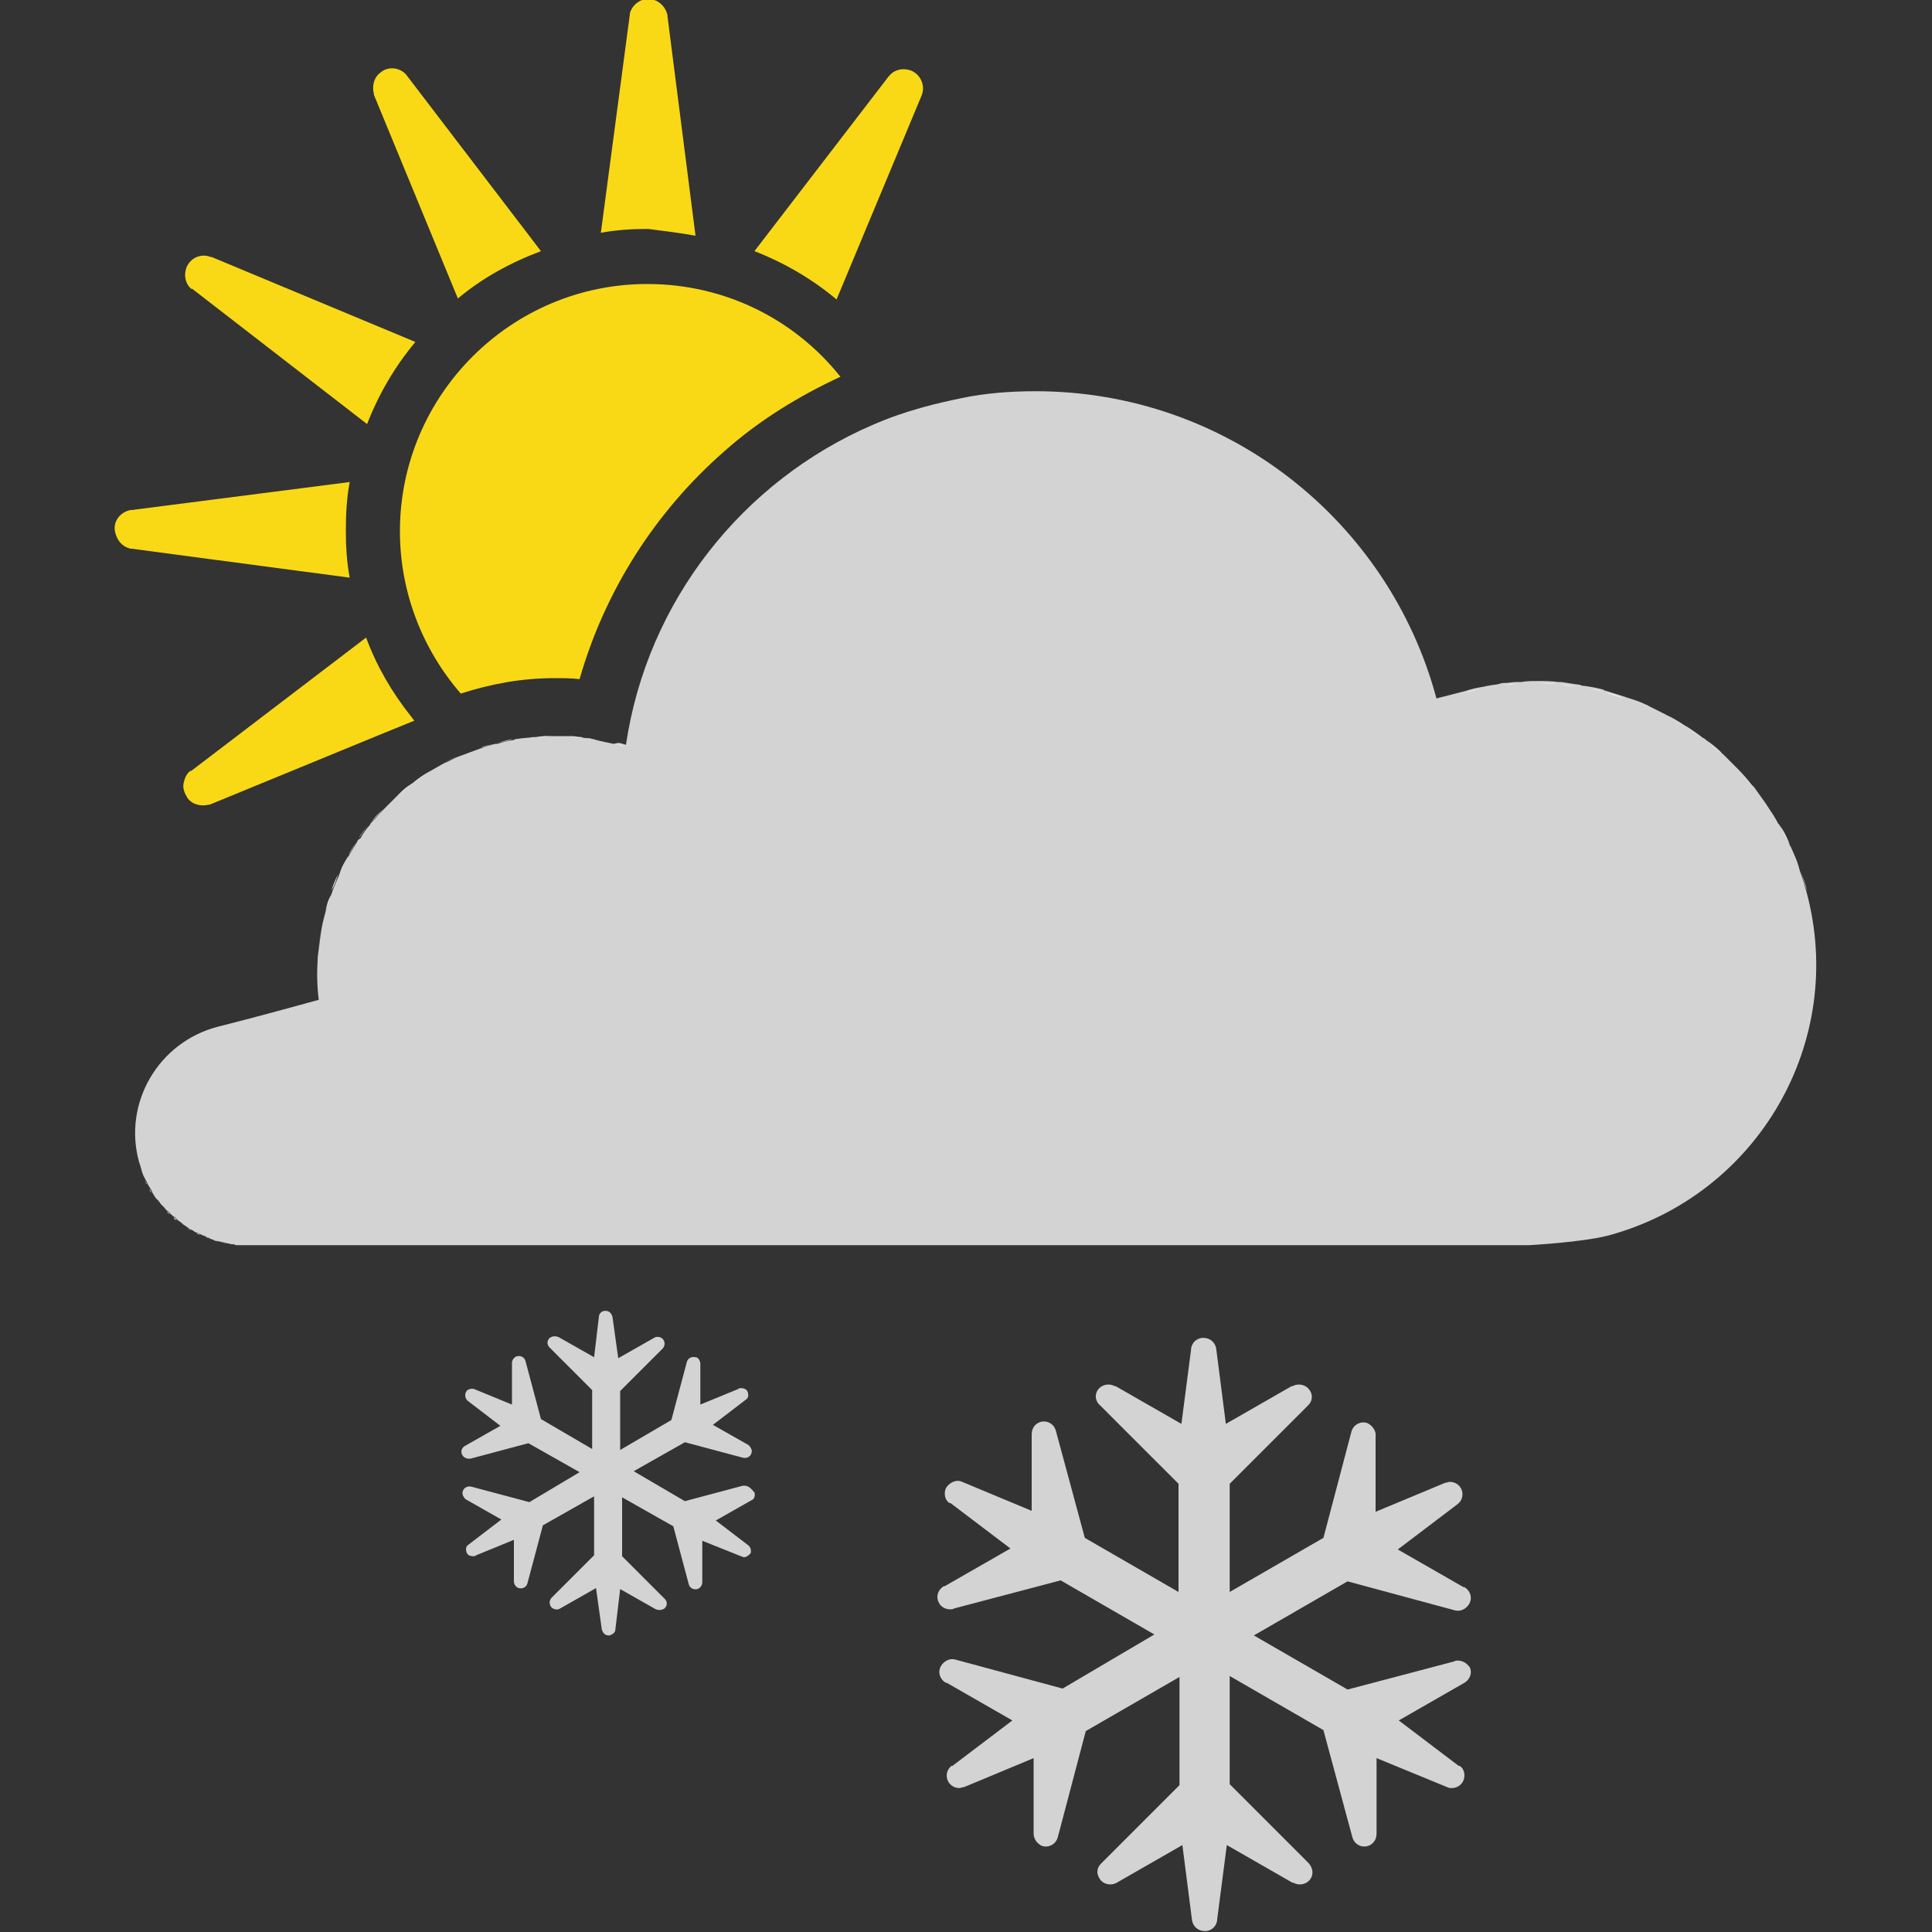 <svg xmlns="http://www.w3.org/2000/svg" viewBox="0 0 200 200" xml:space="preserve"><rect x="0" y="0" width="200" height="200" fill="#333333" stroke="none"/><path fill="none" d="M19.5 127.2c-.1-.1-.3-.2-.4-.3.1.1.2.2.4.3zM18.7 126.7c-.1-.1-.3-.2-.4-.3.1 0 .2.2.4.3zM17.9 126.1c-.1-.1-.3-.2-.4-.3.2 0 .3.2.4.3zM16.6 124.7c-.1-.1-.2-.3-.3-.4.1.1.2.3.3.4zM16 123.9c-.1-.1-.2-.3-.3-.5.1.2.2.4.3.5zM17.2 125.4c-.1-.1-.2-.3-.4-.4l.4.4zM22 128.3c-.2-.1-.3-.1-.5-.2.2.1.4.2.5.2zM20.3 127.6c-.2-.1-.3-.2-.4-.2.1.1.2.2.4.2zM42.4 81.3c.1-.1.2-.1.3-.2-.1 0-.2.1-.3.2zM21.1 128c-.2-.1-.3-.1-.5-.2.2.1.4.2.5.2zM38.2 85.4c.1-.1.2-.2.2-.3-.1.1-.1.2-.2.3zM15.5 123.1c-.1-.2-.2-.3-.3-.5.1.2.2.4.3.5zM37 87.1c.1-.1.1-.2.2-.3-.1.1-.2.2-.2.3zM40.9 82.5l.2-.2c-.1.1-.1.2-.2.2zM39.6 83.8l.1-.1c-.1 0-.1.1-.1.1zM36 88.6zM23.9 128.8c-.2 0-.3 0-.5-.1.2 0 .3 0 .5.1zM14.7 121.3c-.1-.3-.2-.6-.3-1 .1.4.2.7.3 1zM15 122.3l-.3-.6c.2.2.3.4.3.6zM34.2 92.5c0-.1.1-.2.1-.3 0 .1 0 .2-.1.3zM35 90.6c0-.1.1-.2.1-.3 0 .1 0 .2-.1.3zM23 128.6c-.2 0-.3-.1-.5-.1.1 0 .3.1.5.1zM166 71.6c.1 0 .1 0 .2.1-.1-.1-.1-.1-.2-.1zM168.1 72.2c.1 0 .2.1.3.1-.1 0-.2 0-.3-.1zM170.3 73c.1.1.3.1.4.2-.2 0-.3-.1-.4-.2zM163.6 71.1c.1 0 .3 0 .4.1-.2 0-.3-.1-.4-.1zM172.5 74.1c.1 0 .2.1.2.1s-.1-.1-.2-.1zM155.1 71c.2 0 .4-.1.6-.1-.3.1-.4.1-.6.1zM153.4 71.3c.2 0 .3-.1.5-.1-.2 0-.4.1-.5.1zM174.4 75.2c.1 0 .1.1.2.1 0 0-.1 0-.2-.1zM156.8 70.8h.5-.5zM159 70.7h.1-.1zM176.3 76.5c.1.1.2.2.3.2 0 0-.1-.1-.3-.2zM186.2 89.8c0 .1.1.2.1.4 0-.2 0-.3-.1-.4zM185.2 87.4c.1.1.1.2.2.4 0-.1-.1-.3-.2-.4zM184.2 85.4s0 .1 0 0c0 .1 0 0 0 0zM25.5 128.9h.7-.9.2zM178.2 78.1c.1.1.2.1.2.2 0-.1-.1-.2-.2-.2zM182.9 83.3c.1.1.1.2.2.3-.1-.1-.1-.2-.2-.3zM24.9 128.9h-.5c.1-.1.3-.1.5 0zM179.9 79.7l.1.1c0-.1 0-.1-.1-.1zM181.4 81.4l.3.3-.3-.3zM161.2 70.8h.3-.3zM47.5 78.3c.1 0 .2-.1.3-.1-.1 0-.2 0-.3.1zM45.7 79.1c.1 0 .1-.1.2-.1 0 .1-.1.1-.2.1zM51.3 77h.2c-.1-.1-.2-.1-.2 0zM53.2 76.6zM49.4 77.5c.1 0 .2-.1.3-.1-.1.1-.2.1-.3.1zM44.1 80.1c.1 0 .1-.1.2-.1-.1 0-.1 0-.2.1z"/><path fill="#DDC72D" d="M61.7 76.6c.1 0 .3 0 .4.1-.2-.1-.3-.1-.4-.1zM57.4 76.2c-.1 0-.1 0 0 0-.1 0-.1 0 0 0zM58.8 76.2h.4-.4z"/><path fill="#F9D915" d="M60 70.3c2.6-9.1 7.8-17.3 15-23.6 3.6-3.2 7.7-5.7 12-7.7-4.7-5.9-11.9-9.6-20-9.6-14.1 0-25.6 11.5-25.6 25.6 0 6.4 2.4 12.3 6.3 16.8 3.1-1 6.3-1.6 9.7-1.6.8 0 1.7 0 2.6.1z"/><path fill="#DDC72D" d="M60.2 76.4c.2 0 .3 0 .5.1-.2-.1-.4-.1-.5-.1zM55.2 76.3h.3-.3zM53.5 76.5c-.1 0-.2 0-.3.1.1-.1.2-.1.3-.1z"/><path fill="#F9D915" d="m38.7 9.8 8.7 21.1c2.5-2.1 5.4-3.7 8.6-4.9L42.1 7.8c-.6-.8-1.9-1-2.7-.3-.7.5-.9 1.4-.7 2.2v.1zM72 24.4 69.1 1.7v-.1C68.9.6 68-.2 66.9-.1c-.8.1-1.5.7-1.7 1.5v.1l-3 22.6c1.6-.3 3.2-.4 4.9-.4 1.6.2 3.2.4 4.9.7zM13.5 56.8h.1l22.6 3c-.3-1.6-.4-3.2-.4-4.9 0-1.7.1-3.4.4-5l-22.6 2.9h-.1c-1 .2-1.8 1.1-1.6 2.2.2 1 .8 1.6 1.6 1.8zM95.4 9.9c.2-.5.2-1 0-1.5s-.6-.9-1.1-1.1c-.8-.3-1.7-.1-2.2.5l-.1.1L78.1 26c3.1 1.2 6 2.9 8.5 5l8.8-21.1zM19.9 29.9l18.1 14c1.2-3.1 2.9-6 5-8.5l-21.1-8.8h-.1c-1-.4-2.1.1-2.5 1.1-.3.8-.1 1.7.5 2.2h.1z"/><path fill="#D3D3D3" d="M187 92.3c-.2-.7-.4-1.4-.7-2.2 0-.1-.1-.3-.1-.4-.2-.7-.5-1.3-.8-2-.1-.1-.1-.2-.2-.4-.3-.7-.6-1.3-1-1.9 0 0 0-.1-.1-.1-.3-.6-.7-1.2-1.1-1.8-.1-.1-.1-.2-.2-.3-.4-.6-.8-1.1-1.2-1.7l-.3-.3c-.4-.5-.9-1.1-1.4-1.6l-.1-.1-1.4-1.4c-.1-.1-.2-.1-.2-.2-.5-.5-1-.9-1.6-1.3-.1-.1-.2-.2-.3-.2-.5-.4-1.1-.8-1.7-1.2-.1 0-.1-.1-.2-.1-.6-.4-1.1-.7-1.7-1-.1 0-.2-.1-.2-.1l-1.8-.9c-.1-.1-.2-.1-.4-.2-.6-.3-1.3-.5-1.9-.7-.1 0-.2-.1-.3-.1-.6-.2-1.3-.4-1.9-.6-.1 0-.1 0-.2-.1-.7-.2-1.3-.3-2-.4-.1 0-.3 0-.4-.1-.7-.1-1.4-.2-2-.3h-.3c-.7-.1-1.4-.1-2.1-.1h-.1c-.5 0-1.1 0-1.6.1h-.5c-.4 0-.8.1-1.2.1-.2 0-.4 0-.6.1-.4.1-.8.1-1.2.2-.2 0-.3.1-.5.1-.6.1-1.1.2-1.7.4 0 0-1.1.3-3.1.8-4.9-18.3-21.6-31.8-41.5-31.8-2.6 0-5.2.2-7.6.7-1.4.3-2.8.6-4.2 1-1.8.5-3.5 1.1-5.1 1.8C76.9 49.8 67 62.2 64.8 77.1c-.4-.1-.6-.2-.8-.2-.4.1-.5.1-.5.1-.5-.1-.9-.2-1.4-.3-.1 0-.3-.1-.4-.1-.3-.1-.7-.1-1-.2-.2 0-.3 0-.5-.1-.3 0-.7-.1-1-.1h-1.9c-.6 0-1.2 0-1.8.1h-.3c-.6.1-1.2.1-1.7.2-.1 0-.2 0-.3.1-.6.1-1.1.2-1.7.4h-.2c-.5.1-1.1.3-1.6.5-.1 0-.2.1-.3.1-.5.2-1.1.4-1.6.6-.1 0-.2.1-.3.1-.5.2-1 .5-1.5.7-.1 0-.1.1-.2.1-.5.3-.9.5-1.4.8-.1 0-.1.1-.2.1-.5.3-.9.6-1.4 1-.1.1-.2.1-.3.2-.5.3-.9.7-1.3 1.1l-.2.2-1.2 1.2-.1.1c-.4.4-.8.9-1.2 1.3-.1.1-.2.2-.2.3-.4.4-.7.9-1 1.4-.2.1-.3.2-.3.3l-.9 1.5s0 .1-.1.1c-.3.5-.6 1.1-.8 1.6 0 .1-.1.2-.1.3-.2.5-.5 1.1-.7 1.7 0 .1-.1.2-.1.3l-.6 1.8c-.2.8-.4 1.5-.5 2.3s-.2 1.5-.3 2.3c-.1 1.5-.1 3 .1 4.5-6.5 1.8-10.5 2.8-10.5 2.8-6.1 1.6-9.8 7.9-8.1 14 .1.3.2.6.3 1 0 .1.1.2.1.3l.3.6c.1.1.1.2.2.4s.2.3.3.5c.1.1.1.2.2.4s.2.3.3.5l.3.3c.1.1.2.3.3.4l.3.3c.1.1.2.3.4.4l.3.3c.1.1.2.2.4.3l.3.3c.1.1.3.2.4.3.1.1.2.2.4.3.1.1.3.2.4.3.1.1.3.1.4.2.1.1.3.2.4.2.1.1.3.1.4.2.2.1.3.1.5.2.1.1.3.1.4.2.2.1.3.1.5.2.1 0 .3.1.4.1.2 0 .3.1.5.1.1 0 .3.1.4.1.2 0 .3.1.5.1.1 0 .3 0 .4.1h133.9s5.5-.3 8.2-1c15.5-4.2 24.7-20.1 20.5-35.6z"/><path fill="#F9D915" d="M42.5 74.1C40.6 71.7 39 69 37.9 66L19.8 79.8h-.1c-.4.3-.6.8-.7 1.3-.1.5.1 1 .4 1.5.5.7 1.4.9 2.2.7h.1l18-7.4 3.2-1.3c-.2-.2-.3-.4-.4-.5z"/><path fill="#FFF" d="M181.7 81.7c.4.5.8 1.1 1.2 1.7-.4-.6-.8-1.2-1.2-1.7zM183.1 83.6c.4.6.8 1.2 1.1 1.8-.3-.6-.7-1.2-1.1-1.8zM178.5 78.3zM180 79.8c.5.5.9 1 1.4 1.6-.4-.6-.9-1.1-1.4-1.6zM164 71.2c.7.1 1.4.3 2 .4-.7-.2-1.4-.3-2-.4zM155.6 70.9c.4 0 .8-.1 1.2-.1-.4.1-.8.1-1.2.1zM157.3 70.8c.6 0 1.1-.1 1.6-.1-.5 0-1 .1-1.6.1zM41.1 82.4c.4-.4.9-.7 1.3-1.1-.4.3-.9.7-1.3 1.1zM151.7 71.7c.6-.1 1.1-.3 1.7-.4-.6.1-1.1.2-1.7.4zM161.5 70.9c.7.1 1.4.1 2 .3-.6-.2-1.3-.3-2-.3zM153.9 71.2c.4-.1.8-.1 1.2-.2-.4.1-.8.1-1.2.2zM170.7 73.2l1.8.9-1.8-.9zM172.7 74.2c.6.3 1.1.6 1.7 1-.5-.3-1.1-.7-1.7-1zM174.7 75.3c.6.4 1.1.8 1.7 1.2-.6-.4-1.2-.8-1.7-1.2zM184.3 85.5c.4.6.7 1.3 1 1.9-.4-.6-.7-1.3-1-1.9zM176.7 76.8c.5.4 1.1.8 1.6 1.3-.6-.5-1.1-.9-1.6-1.3zM168.4 72.3c.6.2 1.3.5 1.9.7-.6-.2-1.3-.5-1.9-.7zM166.2 71.7c.6.2 1.3.4 1.9.6-.6-.3-1.3-.5-1.9-.6zM159.1 70.7c.7 0 1.4 0 2.1.1-.7 0-1.4-.1-2.1-.1zM33.2 96.7c.1-.8.3-1.5.5-2.3-.2.7-.4 1.5-.5 2.3zM47.8 78.1c.5-.2 1.1-.4 1.6-.6-.5.2-1.1.4-1.6.6zM33.7 94.4l.6-1.8c-.3.5-.5 1.1-.6 1.8zM14.8 121.6c0-.1-.1-.2-.1-.3 0 .1.1.2.1.3zM32.9 99c.1-.8.1-1.5.3-2.3-.2.7-.2 1.5-.3 2.3zM51.4 76.9c.6-.1 1.1-.3 1.7-.4-.5.2-1.1.3-1.7.4zM15.7 123.5c-.1-.1-.2-.2-.2-.4.1.1.1.3.2.4zM15.2 122.6c-.1-.1-.1-.2-.2-.4.1.2.2.3.2.4zM49.7 77.4c.5-.2 1.1-.3 1.6-.5-.6.2-1.1.4-1.6.5zM39.7 83.7l1.2-1.2-1.2 1.2zM44.3 80c.5-.3.9-.6 1.4-.8-.5.2-.9.5-1.4.8zM16.3 124.3l-.3-.3.3.3zM38.4 85.1c.4-.5.8-.9 1.2-1.3-.4.5-.8.9-1.2 1.3zM42.7 81.1c.5-.3.9-.7 1.4-1-.5.3-.9.6-1.4 1zM36.1 88.5 37 87c-.3.5-.7 1-.9 1.5zM45.9 79c.5-.3 1-.5 1.5-.7-.4.2-1 .4-1.5.7zM35.2 90.3c.3-.6.5-1.1.8-1.6-.3.5-.6 1-.8 1.6zM34.3 92.2c.2-.6.4-1.1.7-1.7-.2.6-.4 1.2-.7 1.7zM37.1 86.8c.3-.5.7-.9 1-1.4-.3.5-.6.9-1 1.4zM185.4 87.8zM22.5 128.5c-.1 0-.3-.1-.4-.1.1 0 .2 0 .4.1zM23.4 128.7c-.1 0-.3-.1-.4-.1.1 0 .2.1.4.1zM20.7 127.8c-.1-.1-.3-.1-.4-.2.1.1.2.2.4.2zM25.3 128.9h-.4.4zM24.3 128.8c-.1 0-.3 0-.4-.1.1.1.3.1.4.1zM186.4 90.1c.2.7.5 1.4.7 2.2-.3-.8-.5-1.5-.7-2.2zM19.8 127.4c-.1-.1-.3-.1-.4-.2.2.1.3.1.4.2zM21.6 128.2c-.1-.1-.3-.1-.4-.2.1.1.2.1.4.2zM17.6 125.7l-.3-.3c0 .1.1.2.3.3zM18.3 126.3l-.3-.3c0 .2.2.3.3.3zM16.9 125l-.3-.3.3.3zM19 126.9zM63.8 77h-.3c-.5-.1-.9-.2-1.4-.3.5.1.9.2 1.4.3h.3zM59.2 76.3c.3 0 .7.1 1 .1-.4-.1-.7-.1-1-.1zM63.8 77c.2.1.5.1.8.2-.3 0-.6-.1-.8-.2zM57.4 76.2h1.4-1.4zM53.5 76.5c.6-.1 1.1-.2 1.7-.2-.6 0-1.1.1-1.7.2zM60.7 76.4c.3 0 .7.1 1 .2-.4-.1-.7-.1-1-.2zM55.5 76.3c.6 0 1.2-.1 1.8-.1-.6 0-1.2 0-1.8.1z"/><path fill="#D3D3D3" d="M77.1 153.8h-.2l-6 1.6-5.3-3.1 5.3-3 6 1.6c.4.1.8-.1.9-.5.1-.3-.1-.6-.3-.8l-3.7-2.1 3.4-2.6c.3-.2.3-.5.2-.8-.1-.3-.4-.4-.7-.4-.1 0-.2 0-.3.1l-3.9 1.6v-4.2c0-.3-.2-.7-.5-.7-.4-.1-.8.1-.9.5l-1.6 6-5.3 3.1V144l4.4-4.4c.1-.1.2-.3.2-.5s-.1-.4-.2-.5c-.2-.2-.6-.3-.9-.1l-3.7 2.1-.6-4.3c-.1-.3-.3-.6-.7-.6h-.1c-.3 0-.6.3-.6.6l-.5 4.2-3.7-2.1c-.3-.1-.6-.1-.9.1-.3.3-.3.7 0 1l4.4 4.4v6.1l-5.3-3.1-1.6-6c-.1-.4-.5-.6-.9-.5-.3.1-.5.4-.5.7v4.3l-3.9-1.6c-.3-.1-.8 0-.9.4-.1.3 0 .6.2.8l3.4 2.6-3.7 2.1c-.3.2-.4.5-.3.8.1.3.4.5.7.5h.2l6-1.6 5.3 3-5.2 3.1-6-1.6c-.4-.1-.8.1-.9.5-.1.3.1.6.3.8l3.7 2.1-3.4 2.6c-.3.2-.3.5-.2.8.1.3.4.4.7.4.1 0 .2 0 .3-.1l3.9-1.6v4.3c0 .3.2.6.5.7.4.1.8-.1.9-.5l1.6-6 5.3-3v6.1l-4.4 4.4c-.1.1-.2.3-.2.5s.1.4.2.5c.2.2.6.3.9.1l3.7-2.1.6 4.3c.1.3.3.6.7.6h.1c.3-.1.6-.3.6-.6l.5-4.2 3.7 2.1c.3.1.6.1.9-.1.3-.3.3-.7 0-1l-4.4-4.4V155l5.3 3 1.6 6c.1.4.5.6.9.5.3-.1.5-.4.5-.7v-4.3l4 1.6c.1 0 .2.1.3.1.3 0 .5-.2.7-.4.1-.3 0-.6-.2-.8l-3.4-2.6 3.7-2.1c.3-.1.4-.5.3-.8-.4-.5-.7-.7-1-.7zm-14.3 15zM150.9 171.9c-.1 0-.2 0-.4.1l-11 2.9-9.7-5.6 9.7-5.6 11.1 3c.7.2 1.4-.3 1.6-.9.2-.6-.1-1.2-.6-1.5h-.1l-6.8-3.9 6.2-4.7c.5-.4.6-1 .4-1.5-.2-.5-.7-.8-1.2-.8-.2 0-.3.1-.5.1l-7.2 3v-7.8c.1-.6-.4-1.2-.9-1.4-.7-.2-1.4.2-1.6.9l-2.9 11-9.7 5.6v-11.2l8.1-8.1c.3-.3.4-.6.4-.9 0-.4-.2-.7-.4-.9-.4-.4-1.1-.5-1.6-.2h-.1l-6.8 3.9-1-7.8c-.1-.6-.6-1.1-1.3-1.1h-.2c-.6.1-1 .5-1.1 1.1v.1l-1 7.7-6.8-3.9h-.1c-.5-.3-1.2-.2-1.6.2-.5.5-.5 1.3.1 1.8l8.1 8.1v11.2l-9.7-5.6-3-11.1c-.2-.7-.9-1.1-1.6-.9-.6.2-.9.7-.9 1.3V156.4l-7.2-3c-.6-.3-1.4.1-1.7.7-.2.5-.1 1.2.4 1.5h.1l6.2 4.7-6.8 3.9h-.1c-.5.3-.8.9-.6 1.5.2.6.7.9 1.3.9.1 0 .2 0 .4-.1l11-2.9 9.7 5.6-9.5 5.6-11.1-3c-.7-.2-1.4.3-1.6.9-.2.6.1 1.2.6 1.5h.1l6.8 3.9-6.2 4.7h-.1c-.5.4-.6 1-.4 1.5.2.5.7.8 1.2.8.2 0 .3-.1.5-.1l7.2-3v7.8c0 .6.4 1.1.9 1.3.7.2 1.4-.2 1.6-.9l2.9-11 9.7-5.6v11.2l-8.1 8.1c-.3.3-.4.6-.4.9 0 .3.2.7.4.9.4.4 1.1.5 1.6.2l6.8-3.9 1 7.8c.1.6.6 1.1 1.3 1.1h.2c.6-.1 1-.5 1.1-1.1v-.1l1-7.7 6.8 3.9h.1c.5.3 1.2.2 1.6-.2.5-.5.5-1.3-.1-1.9l-8.1-8.1v-11.2l9.7 5.6 3 11.1c.2.7.9 1.1 1.6.9.6-.2.9-.7.9-1.3V182l7.3 3c.2.1.3.1.5.1.5 0 1-.3 1.2-.8.2-.5.1-1.2-.4-1.5h-.1l-6.2-4.7 6.8-3.9c.5-.3.8-.9.6-1.5-.2-.4-.7-.8-1.3-.8zm-26.2 27.4z"/></svg>